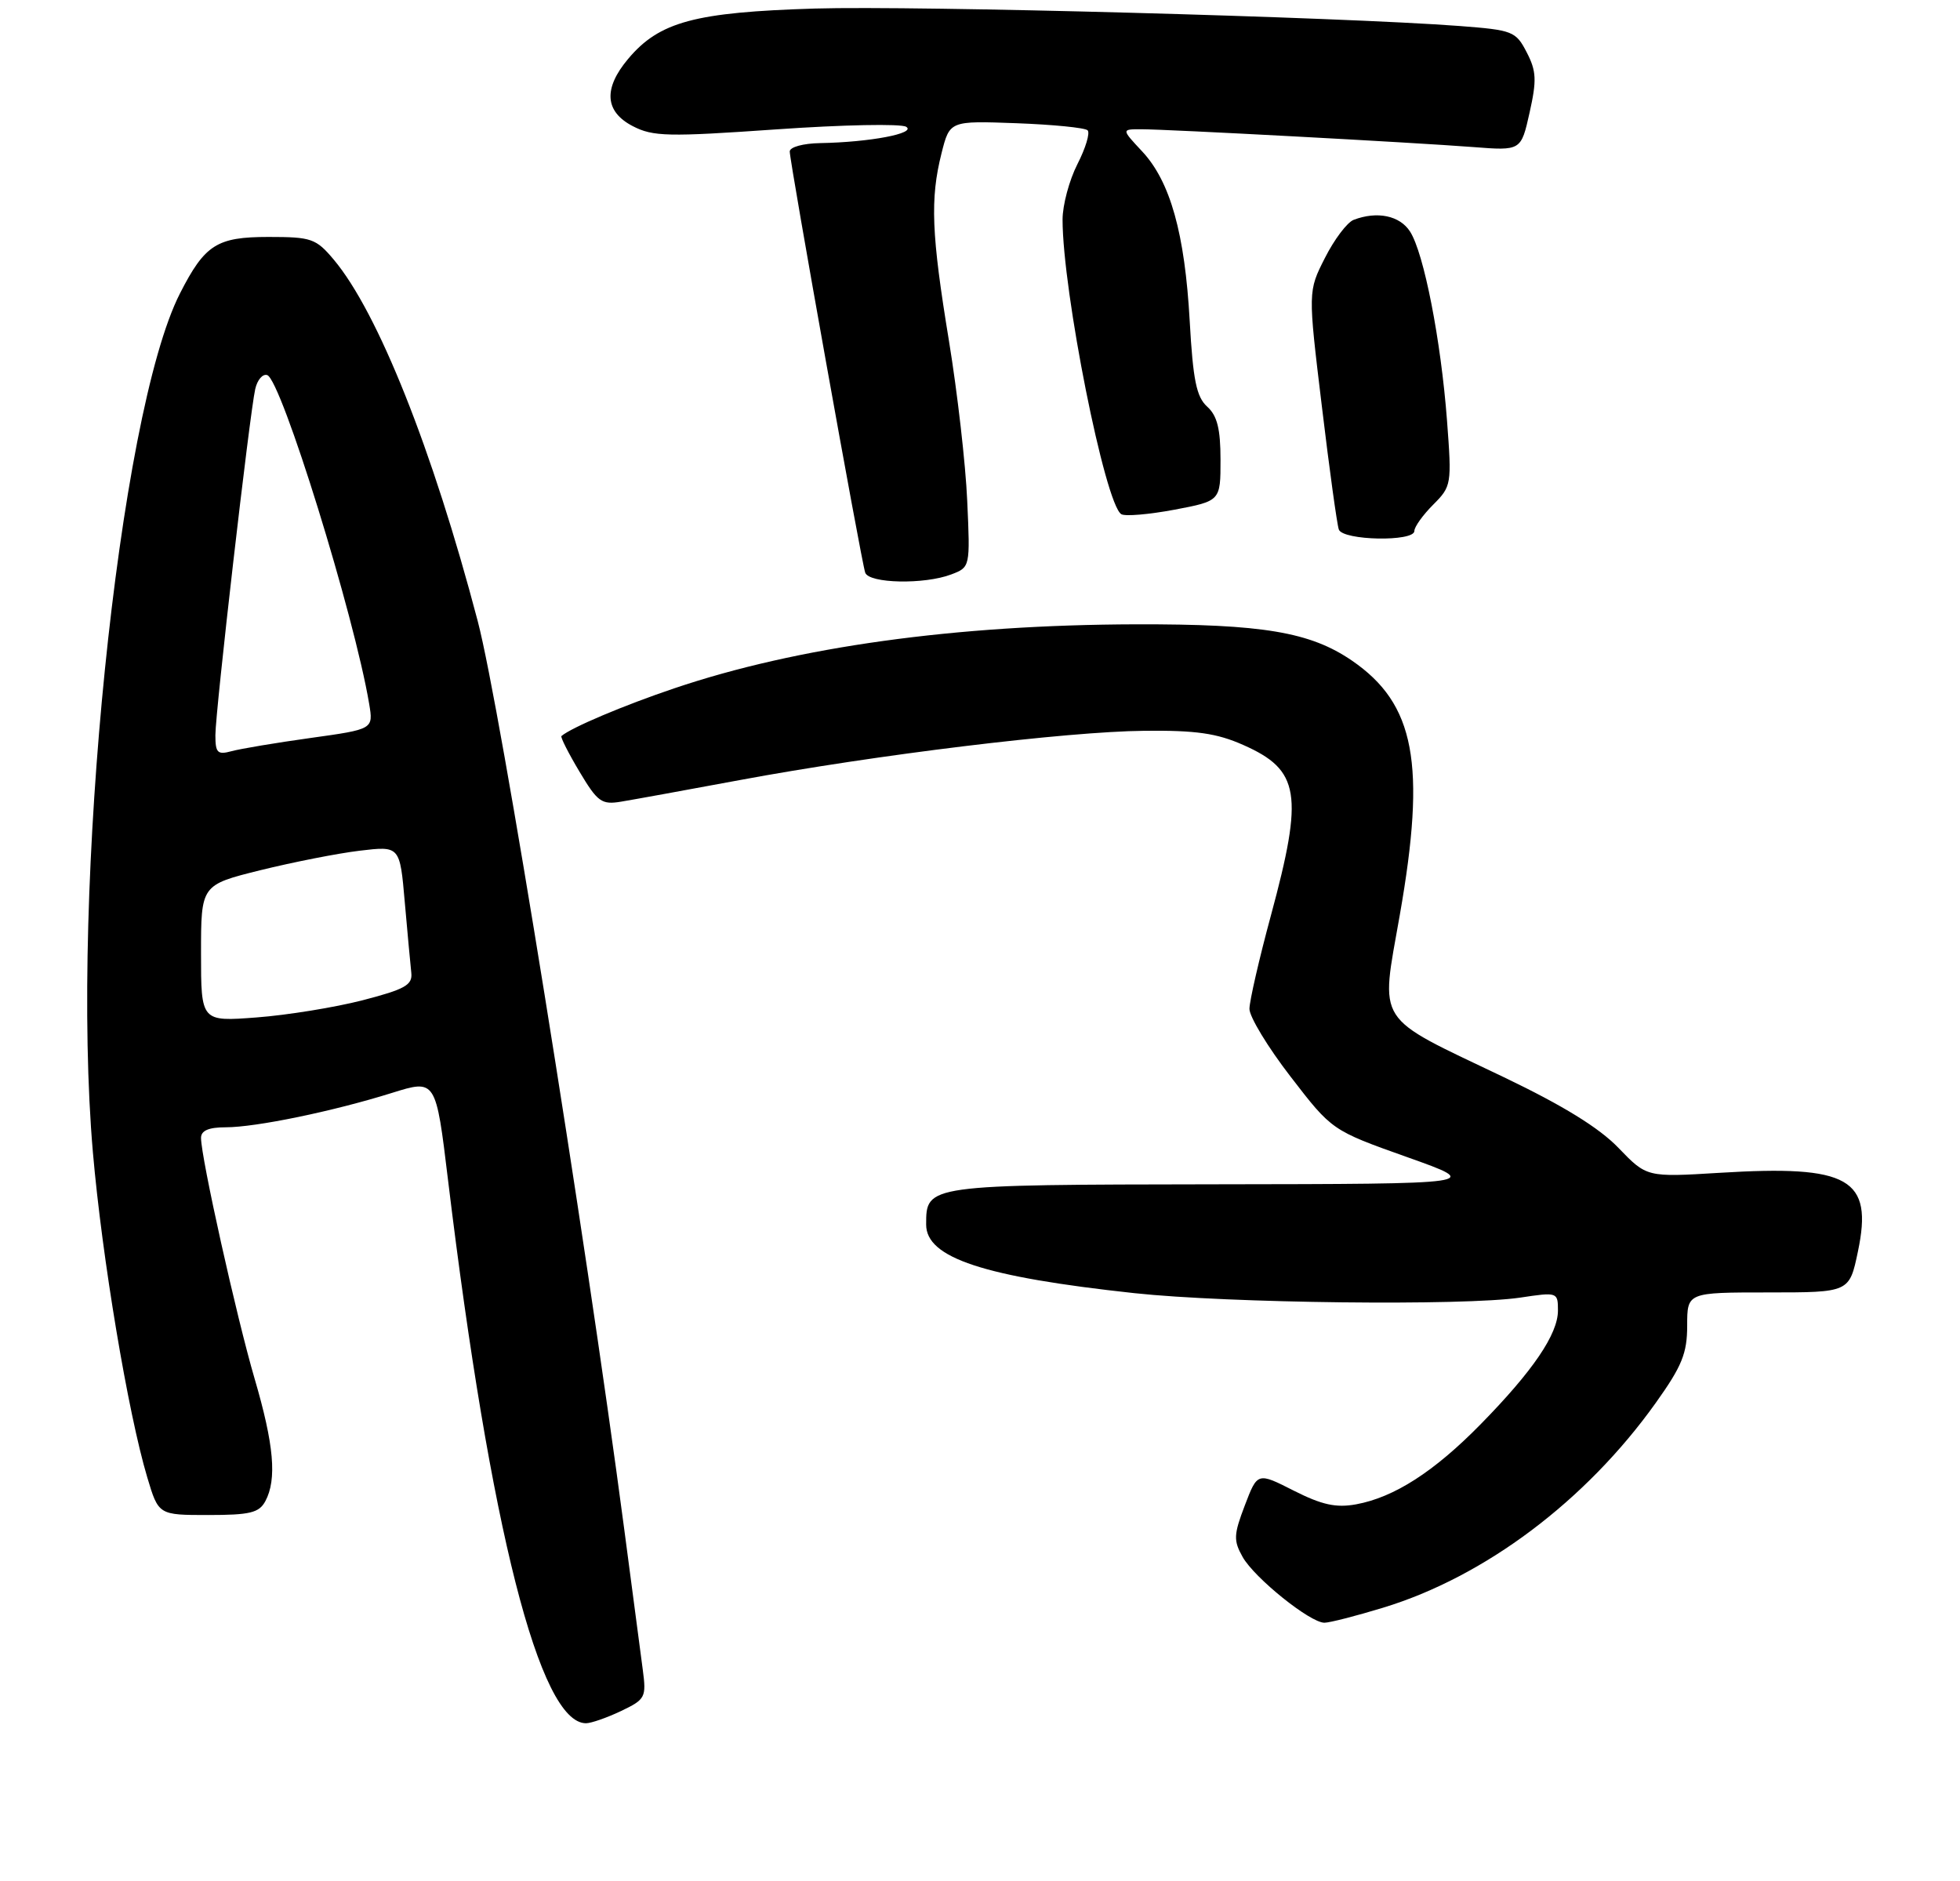 <?xml version="1.0" encoding="UTF-8" standalone="no"?>
<!DOCTYPE svg PUBLIC "-//W3C//DTD SVG 1.1//EN" "http://www.w3.org/Graphics/SVG/1.1/DTD/svg11.dtd" >
<svg xmlns="http://www.w3.org/2000/svg" xmlns:xlink="http://www.w3.org/1999/xlink" version="1.1" viewBox="0 0 273 262">
 <g >
 <path fill="currentColor"
d=" M 86.50 238.30 C 89.89 236.68 90.04 236.40 89.53 232.55 C 89.24 230.32 88.07 221.53 86.95 213.00 C 81.41 171.08 69.72 98.60 66.54 86.50 C 60.24 62.55 52.64 43.48 46.48 36.15 C 44.01 33.22 43.38 33.00 37.41 33.00 C 30.20 33.00 28.54 34.06 25.07 40.86 C 16.51 57.65 9.77 124.03 12.94 160.50 C 14.21 175.14 17.83 196.79 20.51 205.75 C 22.08 211.00 22.08 211.00 29.00 211.00 C 34.83 211.00 36.09 210.69 36.96 209.07 C 38.59 206.03 38.16 201.20 35.46 192.00 C 32.94 183.40 28.00 161.22 28.00 158.48 C 28.00 157.46 29.06 157.00 31.43 157.00 C 35.64 157.00 46.39 154.78 54.60 152.21 C 60.71 150.30 60.71 150.30 62.41 164.40 C 68.29 212.91 75.17 240.00 81.62 240.00 C 82.34 240.00 84.54 239.23 86.50 238.30 Z  M 192.64 223.91 C 206.81 219.60 220.89 209.02 230.61 195.40 C 234.28 190.26 235.00 188.48 235.00 184.62 C 235.00 180.00 235.00 180.00 246.29 180.00 C 257.59 180.00 257.59 180.00 258.78 174.31 C 260.92 164.12 257.60 162.23 239.52 163.34 C 229.37 163.96 229.37 163.96 225.43 159.87 C 222.74 157.07 217.72 153.98 209.50 150.04 C 191.29 141.34 192.27 142.86 194.97 127.44 C 198.67 106.37 197.10 98.03 188.30 92.00 C 182.48 88.02 175.87 86.91 158.23 86.95 C 133.08 87.02 111.04 90.07 93.90 95.87 C 86.90 98.23 79.59 101.32 78.20 102.51 C 78.04 102.65 79.16 104.87 80.70 107.45 C 83.23 111.69 83.79 112.10 86.50 111.65 C 88.15 111.38 95.58 110.03 103.00 108.65 C 121.92 105.13 148.57 101.88 159.37 101.78 C 166.56 101.70 169.49 102.12 173.16 103.75 C 181.06 107.24 181.60 110.57 177.02 127.50 C 175.38 133.55 174.04 139.40 174.03 140.50 C 174.02 141.60 176.60 145.86 179.77 149.96 C 185.52 157.43 185.52 157.43 196.01 161.16 C 206.50 164.89 206.50 164.89 169.32 164.94 C 128.92 165.00 129.00 164.99 129.00 170.55 C 129.00 175.19 137.01 177.83 158.00 180.10 C 171.10 181.51 203.89 181.89 211.75 180.72 C 216.93 179.94 217.00 179.96 217.00 182.52 C 217.00 185.81 213.52 190.93 206.24 198.35 C 199.76 204.96 194.19 208.54 188.89 209.51 C 186.09 210.02 184.13 209.59 180.21 207.61 C 175.15 205.04 175.15 205.04 173.39 209.65 C 171.83 213.74 171.79 214.54 173.08 216.84 C 174.73 219.77 182.48 226.00 184.47 226.00 C 185.20 226.00 188.87 225.06 192.64 223.91 Z  M 132.50 80.00 C 135.13 79.00 135.14 78.98 134.72 69.75 C 134.50 64.66 133.35 54.65 132.18 47.50 C 129.73 32.60 129.54 27.71 131.14 21.35 C 132.28 16.82 132.28 16.82 141.56 17.16 C 146.66 17.35 151.13 17.79 151.49 18.15 C 151.85 18.51 151.21 20.63 150.07 22.86 C 148.93 25.09 148.00 28.57 148.00 30.58 C 148.00 40.55 153.91 70.21 156.18 71.61 C 156.70 71.94 160.03 71.65 163.57 70.99 C 170.00 69.77 170.00 69.77 170.00 64.04 C 170.00 59.73 169.54 57.89 168.14 56.63 C 166.65 55.28 166.17 52.94 165.71 44.72 C 165.03 32.52 163.01 25.29 159.09 21.09 C 156.20 18.00 156.20 18.00 158.92 18.00 C 162.61 18.00 196.86 19.84 205.18 20.48 C 211.86 21.00 211.86 21.00 213.05 15.68 C 214.06 11.16 214.00 9.90 212.65 7.29 C 211.13 4.35 210.71 4.19 203.28 3.62 C 186.55 2.36 127.71 0.77 113.50 1.19 C 96.77 1.70 91.84 3.03 87.50 8.19 C 84.01 12.33 84.23 15.55 88.14 17.57 C 90.95 19.03 93.06 19.07 108.11 18.02 C 117.37 17.37 125.52 17.21 126.22 17.66 C 127.66 18.57 121.15 19.81 114.25 19.93 C 111.86 19.97 110.00 20.48 110.00 21.10 C 110.00 22.58 119.96 78.16 120.51 79.75 C 121.03 81.27 128.75 81.43 132.50 80.00 Z  M 197.00 73.95 C 197.00 73.38 198.18 71.73 199.62 70.29 C 202.17 67.73 202.22 67.48 201.55 58.59 C 200.70 47.37 198.33 35.25 196.40 32.25 C 194.97 30.02 191.81 29.37 188.54 30.62 C 187.64 30.97 185.84 33.35 184.55 35.91 C 182.18 40.57 182.18 40.57 184.11 56.54 C 185.16 65.32 186.23 73.06 186.48 73.75 C 187.04 75.29 197.00 75.48 197.00 73.95 Z  M 28.00 132.77 C 28.00 123.25 28.00 123.25 36.25 121.20 C 40.79 120.08 47.02 118.85 50.10 118.48 C 55.70 117.81 55.70 117.81 56.38 125.65 C 56.76 129.97 57.17 134.40 57.29 135.50 C 57.47 137.19 56.40 137.78 50.50 139.31 C 46.65 140.30 40.01 141.38 35.75 141.70 C 28.00 142.29 28.00 142.29 28.00 132.77 Z  M 30.00 102.39 C 30.00 99.08 34.77 57.62 35.55 54.18 C 35.84 52.90 36.59 52.03 37.22 52.24 C 39.18 52.89 49.36 85.74 51.42 98.03 C 52.01 101.56 52.01 101.56 43.25 102.78 C 38.44 103.45 33.49 104.28 32.25 104.62 C 30.30 105.15 30.00 104.86 30.00 102.39 Z "/>
</g>
</svg>